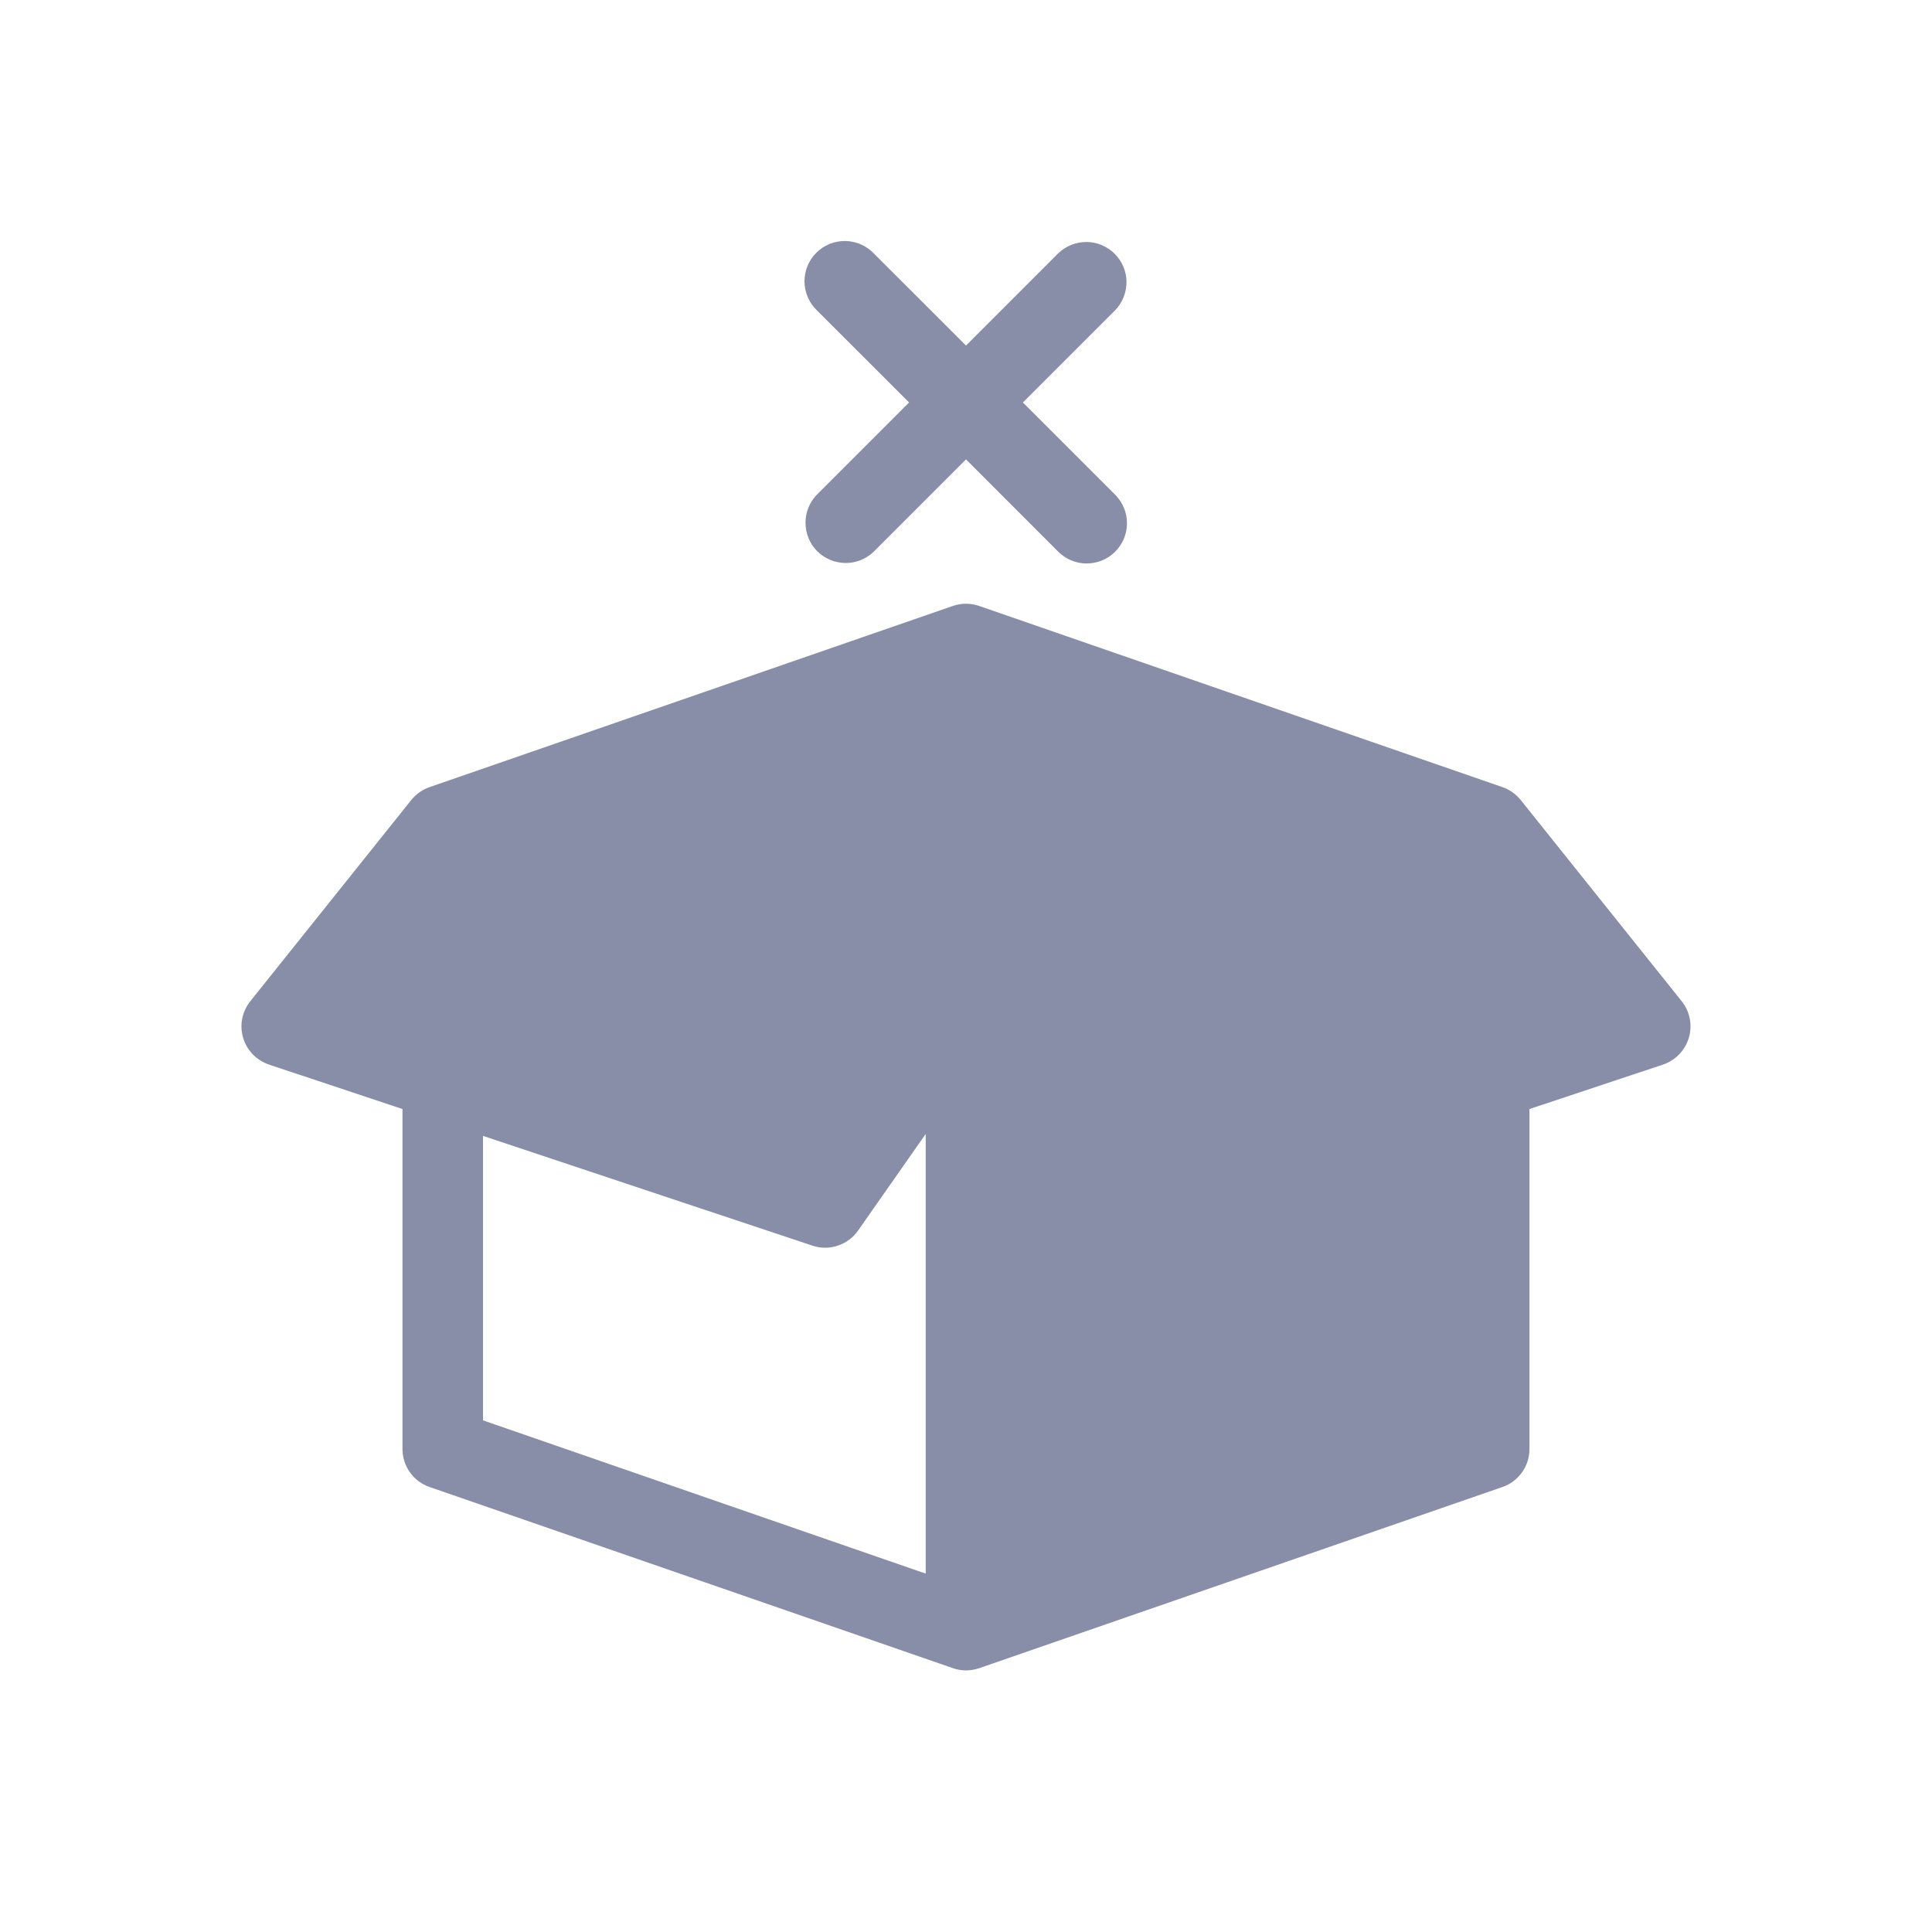 <svg width="28" height="28" viewBox="0 0 28 28" fill="none" xmlns="http://www.w3.org/2000/svg">
<path d="M16.162 4.496C16.268 4.386 16.327 4.238 16.326 4.085C16.325 3.932 16.263 3.786 16.155 3.678C16.047 3.57 15.9 3.508 15.748 3.507C15.595 3.506 15.447 3.565 15.337 3.671L14 5.008L12.662 3.671C12.608 3.615 12.544 3.571 12.473 3.54C12.402 3.51 12.325 3.493 12.248 3.493C12.17 3.492 12.093 3.507 12.022 3.536C11.95 3.566 11.885 3.609 11.83 3.664C11.775 3.718 11.732 3.784 11.703 3.855C11.673 3.927 11.659 4.004 11.659 4.081C11.66 4.159 11.676 4.235 11.707 4.306C11.737 4.378 11.782 4.442 11.837 4.496L13.175 5.833L11.837 7.171C11.731 7.281 11.672 7.428 11.674 7.581C11.675 7.734 11.736 7.88 11.844 7.989C11.953 8.097 12.099 8.158 12.252 8.159C12.405 8.161 12.552 8.102 12.662 7.996L14 6.658L15.337 7.996C15.447 8.105 15.595 8.167 15.75 8.166C15.905 8.166 16.053 8.105 16.162 7.995C16.272 7.886 16.333 7.738 16.333 7.583C16.333 7.428 16.272 7.28 16.162 7.17L14.825 5.833L16.162 4.496Z" fill="#888EA8"/>
<path fillRule="evenodd" clipRule="evenodd" d="M3.899 15.429L5.833 16.073V21C5.833 21.121 5.871 21.24 5.941 21.338C6.012 21.437 6.111 21.512 6.226 21.551L13.804 24.174C13.924 24.218 14.055 24.22 14.176 24.181L14.184 24.179L14.193 24.176L21.774 21.551C21.889 21.512 21.988 21.437 22.058 21.338C22.129 21.24 22.166 21.121 22.166 21V16.073L24.101 15.429C24.19 15.399 24.271 15.348 24.336 15.28C24.401 15.213 24.45 15.13 24.476 15.04C24.503 14.95 24.507 14.855 24.489 14.763C24.471 14.67 24.431 14.584 24.372 14.51L22.039 11.594C21.97 11.508 21.877 11.443 21.773 11.407L14.191 8.782C14.067 8.739 13.933 8.739 13.809 8.782L6.227 11.407C6.122 11.443 6.03 11.508 5.961 11.594L3.628 14.51C3.569 14.584 3.529 14.67 3.51 14.763C3.492 14.855 3.497 14.95 3.523 15.04C3.55 15.13 3.598 15.213 3.663 15.28C3.729 15.348 3.81 15.399 3.899 15.429ZM12.436 17.834L13.416 16.434V22.806L7 20.585V16.462L11.774 18.053C11.893 18.093 12.022 18.093 12.141 18.053C12.261 18.014 12.364 17.937 12.436 17.834ZM8.2 11.958L14 13.966L19.8 11.958L14 9.95L8.2 11.958ZM15.564 17.835L14.583 16.434V22.806L21 20.585V16.462L16.226 18.053C16.107 18.093 15.978 18.093 15.858 18.053C15.739 18.014 15.636 17.937 15.564 17.834M6.615 12.644L5.061 14.586L8.276 15.658L11.729 16.809L13.079 14.882L13 14.855L6.615 12.644ZM22.938 14.586L21.385 12.644L14.921 14.882L16.27 16.809L22.938 14.586Z" fill="#888EA8"/>
</svg>
